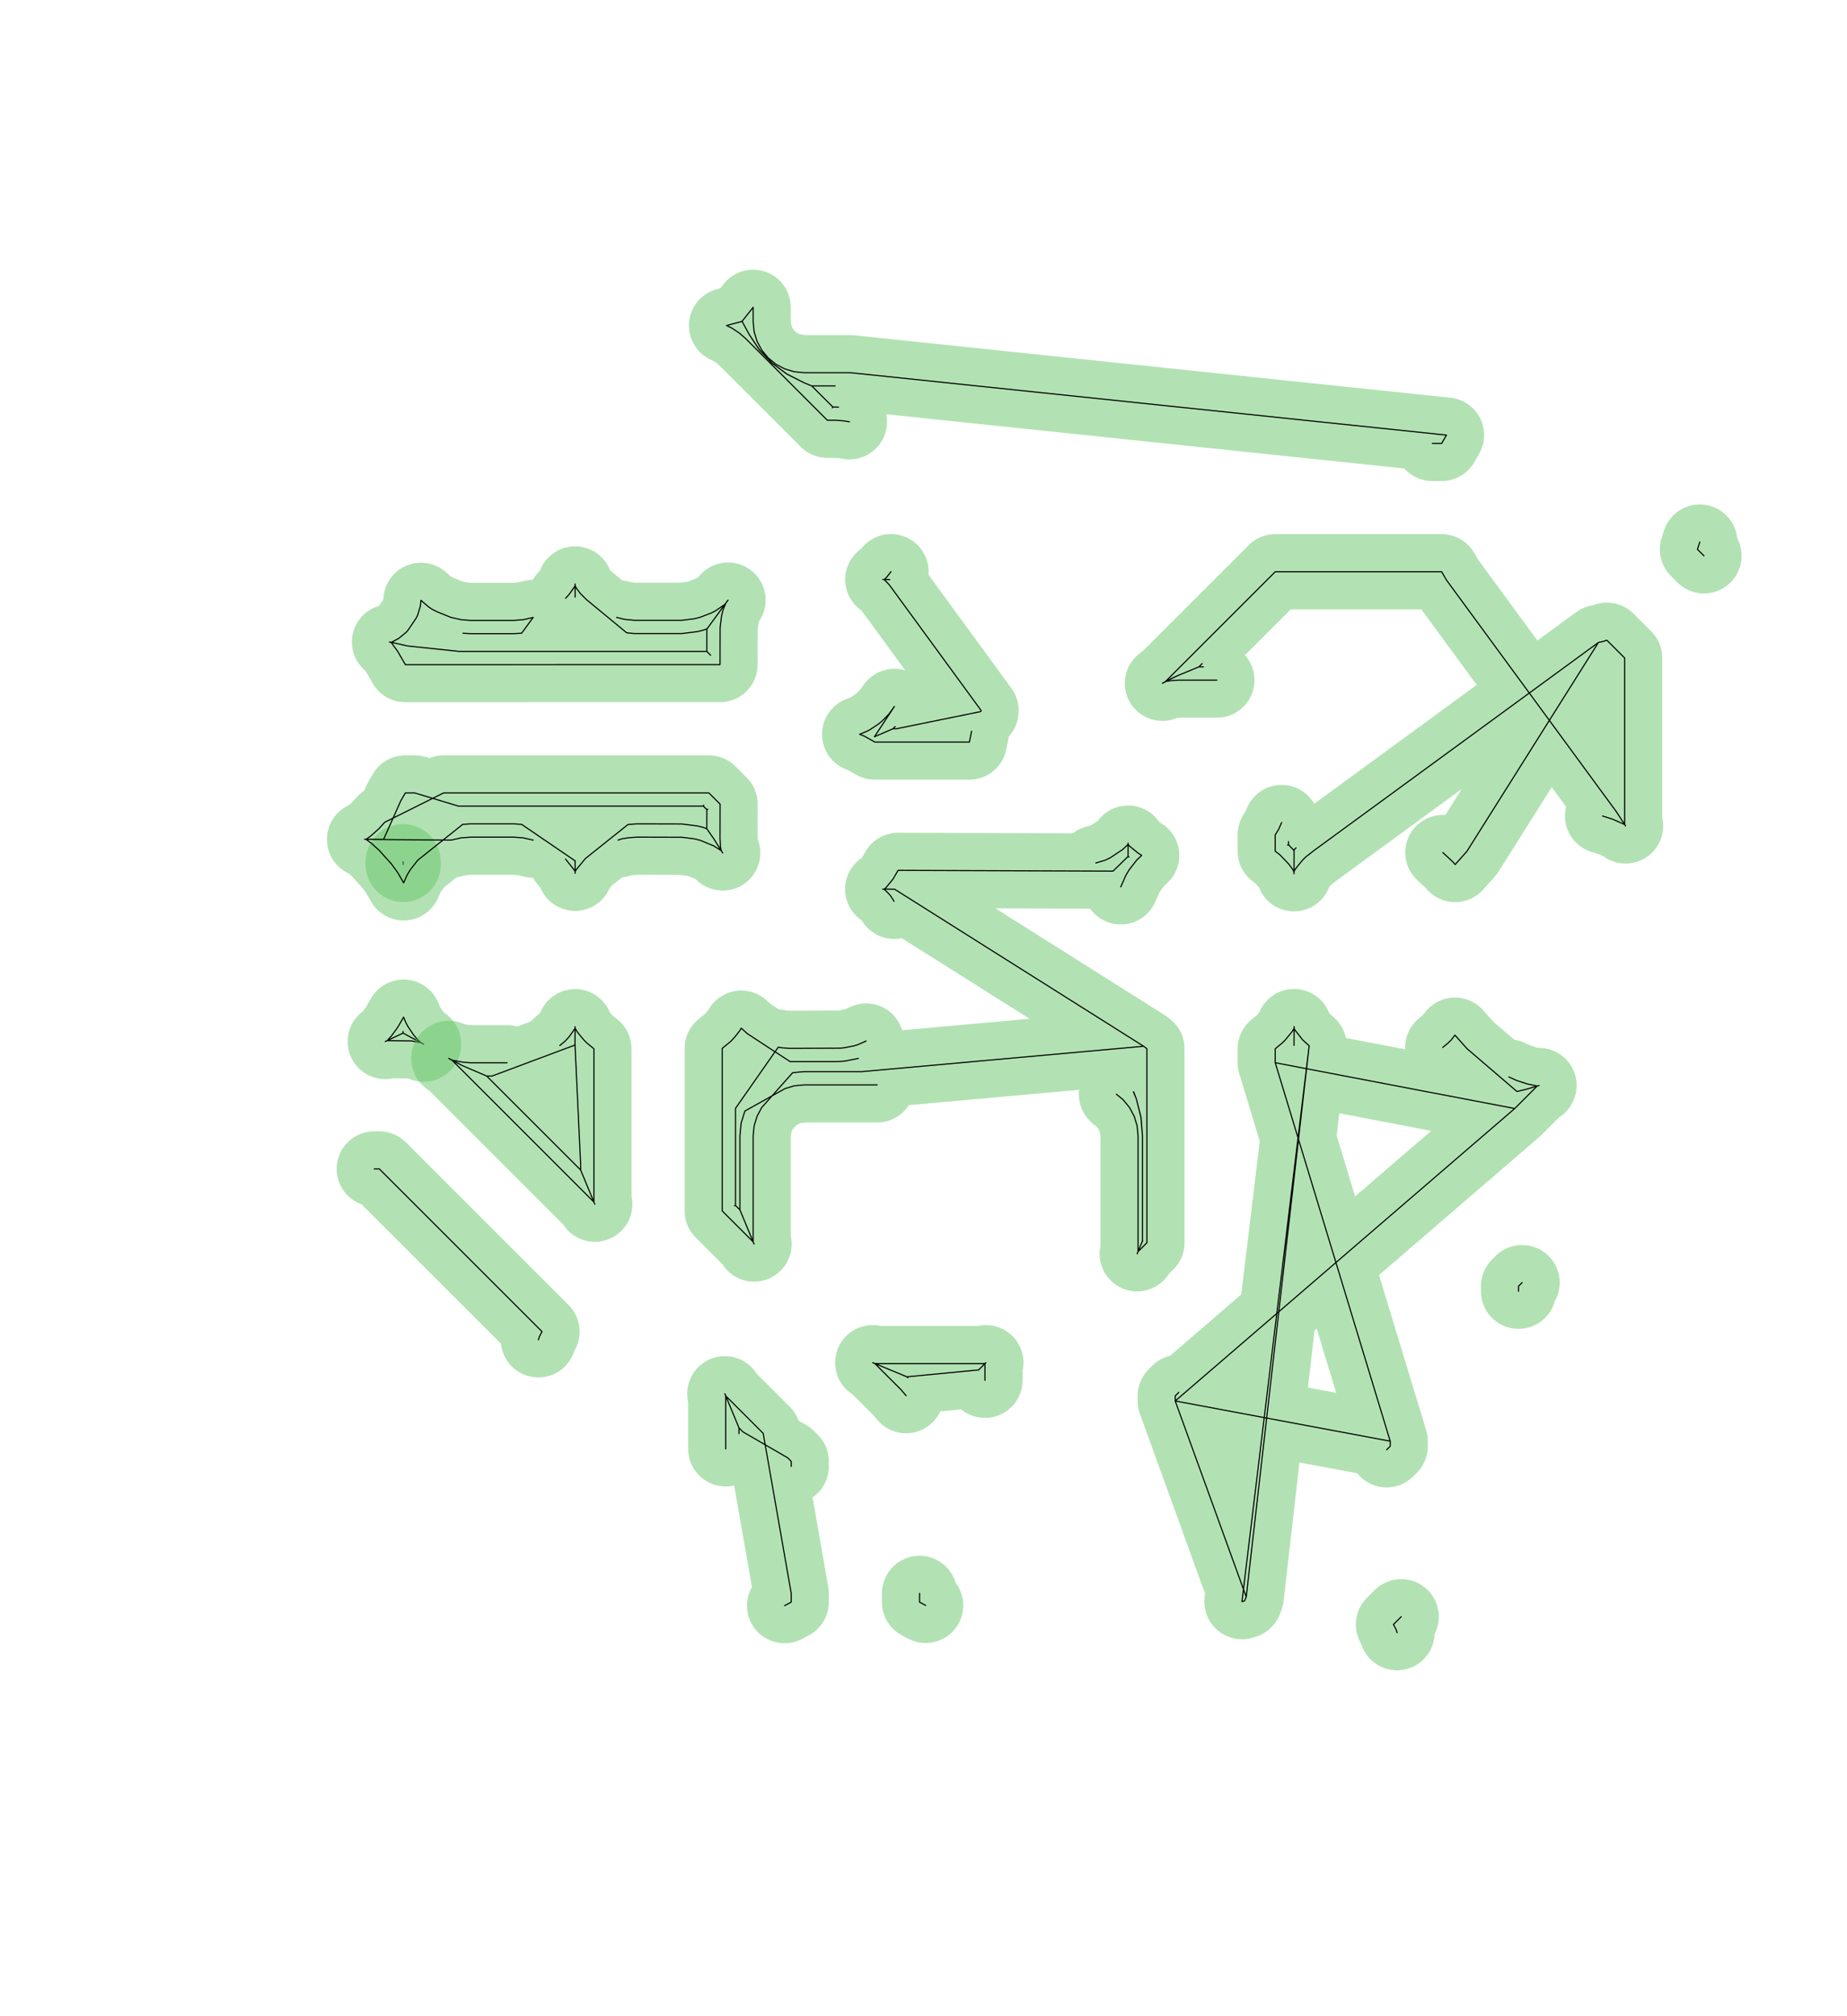 <?xml version="1.0" standalone="no"?>
<!DOCTYPE svg PUBLIC "-//W3C//DTD SVG 1.1//EN"
"http://www.w3.org/Graphics/SVG/1.1/DTD/svg11.dtd">
<!-- original:
<svg width="78.8976" height="86.1165" viewBox="0 0 1643.7 1794.09" version="1.1"
-->
<svg width="7889.76" height="8611.65" viewBox="0 0 1643.7 1794.09" version="1.1"
xmlns="http://www.w3.org/2000/svg"
xmlns:xlink="http://www.w3.org/1999/xlink">
<polyline points="358.826,769.393 358.79,766.947" style="stroke:rgb(103,198,105);stroke-width:66.929;fill:none;stroke-opacity:0.5;stroke-linecap:round;stroke-linejoin:round;;fill:none"/>
<polyline points="358.826,769.393 358.79,766.947" style="stroke:rgb(0,0,0);stroke-width:1px;fill:none;stroke-opacity:1;stroke-linecap:round;stroke-linejoin:round;;fill:none"/>
<polyline points="511.844,531.393 511.794,519.723 511.83,521.477 506.652,528.811 503.336,532.461 506.652,528.811 511.828,521.397 513.168,523.755 516.528,528.275 521.81,533.557 557.704,563.207 564.564,563.885 606.704,563.885 620.69,562.145 626.15,560.765 629.308,559.541 646.038,536.581 643.452,542.837 642.212,547.737 640.828,558.743 640.756,591.483 360.724,591.529 353.884,579.691 348.33,572.051 346.992,571.461 348.058,571.795 354.876,568.149 361.738,562.519 363.134,560.819 370.078,550.589 371.552,547.831 374.128,539.337 374.626,534.279 381.342,540.085 384.462,542.185 389.308,544.635 401.36,549.501 410.728,551.593 418.804,552.159 457.184,552.159 465.262,551.591 474.494,549.525 464.208,563.553 457.184,563.965 418.804,563.965 412.086,563.583 418.804,563.965 457.184,563.965 464.208,563.553 474.494,549.525 465.262,551.591 457.184,552.159 418.804,552.159 410.728,551.593 401.36,549.501 389.308,544.635 384.462,542.185 381.342,540.085 374.626,534.279 374.128,539.337 371.552,547.831 370.078,550.589 363.134,560.819 361.738,562.519 354.876,568.149 348.132,571.833 346.618,571.343 362.682,574.891 408.198,579.723 628.974,579.723 632.416,583.171 628.974,579.723 629.018,559.927 647.934,534.067 645.008,537.989 636.876,543.547 633.556,545.327 623.258,549.319 617.798,550.699 606.704,552.079 564.564,552.079 555.684,551.201 548.806,549.495" style="stroke:rgb(103,198,105);stroke-width:66.929;fill:none;stroke-opacity:0.5;stroke-linecap:round;stroke-linejoin:round;;fill:none"/>
<polyline points="511.844,531.393 511.794,519.723 511.83,521.477 506.652,528.811 503.336,532.461 506.652,528.811 511.828,521.397 513.168,523.755 516.528,528.275 521.81,533.557 557.704,563.207 564.564,563.885 606.704,563.885 620.69,562.145 626.15,560.765 629.308,559.541 646.038,536.581 643.452,542.837 642.212,547.737 640.828,558.743 640.756,591.483 360.724,591.529 353.884,579.691 348.33,572.051 346.992,571.461 348.058,571.795 354.876,568.149 361.738,562.519 363.134,560.819 370.078,550.589 371.552,547.831 374.128,539.337 374.626,534.279 381.342,540.085 384.462,542.185 389.308,544.635 401.36,549.501 410.728,551.593 418.804,552.159 457.184,552.159 465.262,551.591 474.494,549.525 464.208,563.553 457.184,563.965 418.804,563.965 412.086,563.583 418.804,563.965 457.184,563.965 464.208,563.553 474.494,549.525 465.262,551.591 457.184,552.159 418.804,552.159 410.728,551.593 401.36,549.501 389.308,544.635 384.462,542.185 381.342,540.085 374.626,534.279 374.128,539.337 371.552,547.831 370.078,550.589 363.134,560.819 361.738,562.519 354.876,568.149 348.132,571.833 346.618,571.343 362.682,574.891 408.198,579.723 628.974,579.723 632.416,583.171 628.974,579.723 629.018,559.927 647.934,534.067 645.008,537.989 636.876,543.547 633.556,545.327 623.258,549.319 617.798,550.699 606.704,552.079 564.564,552.079 555.684,551.201 548.806,549.495" style="stroke:rgb(0,0,0);stroke-width:1px;fill:none;stroke-opacity:1;stroke-linecap:round;stroke-linejoin:round;;fill:none"/>
<polyline points="549.992,747.667 554.124,746.413 559.704,745.573 566.556,745.069 606.816,745.169 617.798,746.549 623.258,747.929 635.316,752.915 641.85,757.109 641.268,754.191 640.748,746.443 640.816,715.667 630.87,705.719 394.728,705.719 342.36,731.829 337.31,737.437 330.27,743.777 325.762,747.053 330.306,750.357 337.286,756.643 348.306,768.863 353.884,776.531 359.214,785.755 362.226,778.933 365.126,774.093 371.766,765.583 411.808,733.679 418.804,733.263 457.184,733.263 464.202,733.681 511.814,766.165 511.814,765.903 511.814,777.239 511.814,775.683 510.86,774.093 503.308,764.621 510.86,774.093 511.814,775.683 512.766,774.093 520.918,764.145 558.874,733.829 566.584,733.263 606.844,733.363 620.69,735.103 626.15,736.483 629.068,737.689 635.144,746.431 643.168,759.145 635.144,746.431 628.96,737.533 628.998,720.545 629.904,720.173 628.998,720.545 625.978,717.525 626.352,716.627 625.978,717.525 408.232,717.525 369.08,705.719 360.724,705.719 356.678,712.723 341.374,747.055 324.402,747.051 401.442,747.725 410.49,745.677 418.804,745.069 457.184,745.069 465.5,745.681 474.486,747.715" style="stroke:rgb(103,198,105);stroke-width:66.929;fill:none;stroke-opacity:0.5;stroke-linecap:round;stroke-linejoin:round;;fill:none"/>
<polyline points="549.992,747.667 554.124,746.413 559.704,745.573 566.556,745.069 606.816,745.169 617.798,746.549 623.258,747.929 635.316,752.915 641.85,757.109 641.268,754.191 640.748,746.443 640.816,715.667 630.87,705.719 394.728,705.719 342.36,731.829 337.31,737.437 330.27,743.777 325.762,747.053 330.306,750.357 337.286,756.643 348.306,768.863 353.884,776.531 359.214,785.755 362.226,778.933 365.126,774.093 371.766,765.583 411.808,733.679 418.804,733.263 457.184,733.263 464.202,733.681 511.814,766.165 511.814,765.903 511.814,777.239 511.814,775.683 510.86,774.093 503.308,764.621 510.86,774.093 511.814,775.683 512.766,774.093 520.918,764.145 558.874,733.829 566.584,733.263 606.844,733.363 620.69,735.103 626.15,736.483 629.068,737.689 635.144,746.431 643.168,759.145 635.144,746.431 628.96,737.533 628.998,720.545 629.904,720.173 628.998,720.545 625.978,717.525 626.352,716.627 625.978,717.525 408.232,717.525 369.08,705.719 360.724,705.719 356.678,712.723 341.374,747.055 324.402,747.051 401.442,747.725 410.49,745.677 418.804,745.069 457.184,745.069 465.5,745.681 474.486,747.715" style="stroke:rgb(0,0,0);stroke-width:1px;fill:none;stroke-opacity:1;stroke-linecap:round;stroke-linejoin:round;;fill:none"/>
<polyline points="342.816,926.969 344.612,926.169 348.33,922.037 353.87,914.421 359.156,905.285 361.16,910.137 362.94,913.457 367.844,920.787 370.224,923.687 374.522,927.969 376.99,929.305 358.662,919.459 358.714,918.029 358.662,919.459 344.612,926.169 365.922,926.413 374.338,927.871" style="stroke:rgb(103,198,105);stroke-width:66.929;fill:none;stroke-opacity:0.5;stroke-linecap:round;stroke-linejoin:round;;fill:none"/>
<polyline points="342.816,926.969 344.612,926.169 348.33,922.037 353.87,914.421 359.156,905.285 361.16,910.137 362.94,913.457 367.844,920.787 370.224,923.687 374.522,927.969 376.99,929.305 358.662,919.459 358.714,918.029 358.662,919.459 344.612,926.169 365.922,926.413 374.338,927.871" style="stroke:rgb(0,0,0);stroke-width:1px;fill:none;stroke-opacity:1;stroke-linecap:round;stroke-linejoin:round;;fill:none"/>
<polyline points="333.066,1040.36 337.57,1040.36 482.366,1185.16 480.014,1189.56 479.132,1192.46" style="stroke:rgb(103,198,105);stroke-width:66.929;fill:none;stroke-opacity:0.5;stroke-linecap:round;stroke-linejoin:round;;fill:none"/>
<polyline points="333.066,1040.36 337.57,1040.36 482.366,1185.16 480.014,1189.56 479.132,1192.46" style="stroke:rgb(0,0,0);stroke-width:1px;fill:none;stroke-opacity:1;stroke-linecap:round;stroke-linejoin:round;;fill:none"/>
<polyline points="451.27,945.859 418.804,945.859 412.22,945.379 402.174,943.557 399.372,941.963 411.756,948.535 433.07,957.665 437.992,957.665 511.724,930.071 511.8,913.777 511.726,930.157 516.722,1036.22 516.722,1041.32 529.328,1071.75 516.722,1041.32 433.07,957.665 411.756,948.535 401.366,943.121 402.374,943.665 528.526,1069.82 528.528,933.409 522.248,928.239 519.588,925.579 514.042,918.845 511.83,915.177 506.652,922.511 502.872,926.671 498.184,930.513" style="stroke:rgb(103,198,105);stroke-width:66.929;fill:none;stroke-opacity:0.5;stroke-linecap:round;stroke-linejoin:round;;fill:none"/>
<polyline points="451.27,945.859 418.804,945.859 412.22,945.379 402.174,943.557 399.372,941.963 411.756,948.535 433.07,957.665 437.992,957.665 511.724,930.071 511.8,913.777 511.726,930.157 516.722,1036.22 516.722,1041.32 529.328,1071.75 516.722,1041.32 433.07,957.665 411.756,948.535 401.366,943.121 402.374,943.665 528.526,1069.82 528.528,933.409 522.248,928.239 519.588,925.579 514.042,918.845 511.83,915.177 506.652,922.511 502.872,926.671 498.184,930.513" style="stroke:rgb(0,0,0);stroke-width:1px;fill:none;stroke-opacity:1;stroke-linecap:round;stroke-linejoin:round;;fill:none"/>
<polyline points="704.128,1305.12 704.128,1300.62 700.952,1297.44 680.966,1285.87 679.182,1275.68 645.858,1242.36 645.058,1240.43 645.858,1242.36 645.858,1289.52 645.858,1242.36 657.664,1270.86 657.664,1275.95 657.664,1270.86 661.268,1274.46 680.966,1285.87 704.128,1418.06 704.128,1425.9 698.23,1429.05" style="stroke:rgb(103,198,105);stroke-width:66.929;fill:none;stroke-opacity:0.5;stroke-linecap:round;stroke-linejoin:round;;fill:none"/>
<polyline points="704.128,1305.12 704.128,1300.62 700.952,1297.44 680.966,1285.87 679.182,1275.68 645.858,1242.36 645.058,1240.43 645.858,1242.36 645.858,1289.52 645.858,1242.36 657.664,1270.86 657.664,1275.95 657.664,1270.86 661.268,1274.46 680.966,1285.87 704.128,1418.06 704.128,1425.9 698.23,1429.05" style="stroke:rgb(0,0,0);stroke-width:1px;fill:none;stroke-opacity:1;stroke-linecap:round;stroke-linejoin:round;;fill:none"/>
<polyline points="823.758,1428.82 818.318,1425.91 818.318,1418.12" style="stroke:rgb(103,198,105);stroke-width:66.929;fill:none;stroke-opacity:0.5;stroke-linecap:round;stroke-linejoin:round;;fill:none"/>
<polyline points="823.758,1428.82 818.318,1425.91 818.318,1418.12" style="stroke:rgb(0,0,0);stroke-width:1px;fill:none;stroke-opacity:1;stroke-linecap:round;stroke-linejoin:round;;fill:none"/>
<polyline points="806.382,1242.15 801.596,1236.59 778.586,1213.58 807.09,1225.38 807.94,1226.24 807.09,1225.38 870.896,1219.25 876.568,1213.58 876.568,1228.48 876.568,1213.58 877.368,1212.78 876.568,1213.58 778.586,1213.58 776.654,1212.78" style="stroke:rgb(103,198,105);stroke-width:66.929;fill:none;stroke-opacity:0.5;stroke-linecap:round;stroke-linejoin:round;;fill:none"/>
<polyline points="806.382,1242.15 801.596,1236.59 778.586,1213.58 807.09,1225.38 807.94,1226.24 807.09,1225.38 870.896,1219.25 876.568,1213.58 876.568,1228.48 876.568,1213.58 877.368,1212.78 876.568,1213.58 778.586,1213.58 776.654,1212.78" style="stroke:rgb(0,0,0);stroke-width:1px;fill:none;stroke-opacity:1;stroke-linecap:round;stroke-linejoin:round;;fill:none"/>
<polyline points="780.654,965.549 715.544,965.549 706.71,966.419 698.578,968.885 662.874,988.853 659.558,999.687 658.462,1010.82 658.462,1076.77 671.068,1107.2 658.462,1076.77 654.524,1072.84 653.626,1073.21 654.524,1072.84 654.524,986.485 689.72,936.107 703.204,944.865 743.604,944.865 749.014,944.609 752.374,944.289 763.878,941.983 752.374,944.289 749.014,944.609 743.604,944.865 703.204,944.865 689.72,936.107 692.626,931.949 695.59,932.535 703.244,933.059 747.896,932.855 751.256,932.535 760.07,930.801 763.31,929.821 770.81,926.493 763.31,929.821 760.07,930.801 751.256,932.535 747.896,932.855 703.244,933.059 695.59,932.535 692.626,931.949 689.72,936.107 665.042,919.949 659.654,915.051 658.436,917.205 654.292,922.511 650.512,926.671 642.718,933.057 642.718,1077.73 670.268,1105.27 670.268,1010.82 671.138,1001.99 673.714,993.497 677.898,985.671 705.376,954.743 715.544,953.743 767.226,953.743 1017.76,931.183 1020.67,933.351 1020.67,1106.07 1012.8,1113.94 1012,1115.87 1016.73,1104.44 1016.96,1104.48 1016.73,1104.44 1016.73,1010.82 1015.43,994.441 1011.29,978.079 1008.63,971.697 1011.29,978.079 1008.86,971.835 1011.29,978.079 1015.37,994.451 1016.73,1010.82 1016.73,1104.44 1012.8,1113.94 1012.8,1010.82 1011.93,1001.99 1009.35,993.497 1005.17,985.671 999.538,978.809 993.566,973.907 999.538,978.809 1005.17,985.671 1009.35,993.497 1011.93,1001.99 1012.8,1010.82 1012.8,1113.94 1020.67,1106.07 1020.67,933.351 1017.76,931.183 796.09,791.383 786.676,791.303 790.74,795.171 792.88,797.771 795.69,802.209 792.88,797.771 790.74,795.171 786.676,791.303 785.53,791.307 787.12,791.303 788.804,789.633 794.718,782.413 799.23,774.619 990.518,775.317 1003.84,762.313 1004.76,762.703 1003.84,762.313 1003.92,751.541 999.08,756.075 988.036,763.433 983.456,765.593 975.196,768.093 983.456,765.593 988.036,763.433 999.08,756.075 1003.92,751.541 1003.93,750.373 1003.92,751.649 1005.77,753.499 1012.67,759.155 1016.04,761.327 1011.71,765.349 1004.89,774.093 1001.99,778.933 997.422,789.313" style="stroke:rgb(103,198,105);stroke-width:66.929;fill:none;stroke-opacity:0.5;stroke-linecap:round;stroke-linejoin:round;;fill:none"/>
<polyline points="780.654,965.549 715.544,965.549 706.71,966.419 698.578,968.885 662.874,988.853 659.558,999.687 658.462,1010.82 658.462,1076.77 671.068,1107.2 658.462,1076.77 654.524,1072.84 653.626,1073.21 654.524,1072.84 654.524,986.485 689.72,936.107 703.204,944.865 743.604,944.865 749.014,944.609 752.374,944.289 763.878,941.983 752.374,944.289 749.014,944.609 743.604,944.865 703.204,944.865 689.72,936.107 692.626,931.949 695.59,932.535 703.244,933.059 747.896,932.855 751.256,932.535 760.07,930.801 763.31,929.821 770.81,926.493 763.31,929.821 760.07,930.801 751.256,932.535 747.896,932.855 703.244,933.059 695.59,932.535 692.626,931.949 689.72,936.107 665.042,919.949 659.654,915.051 658.436,917.205 654.292,922.511 650.512,926.671 642.718,933.057 642.718,1077.73 670.268,1105.27 670.268,1010.82 671.138,1001.99 673.714,993.497 677.898,985.671 705.376,954.743 715.544,953.743 767.226,953.743 1017.76,931.183 1020.67,933.351 1020.67,1106.07 1012.8,1113.94 1012,1115.87 1016.73,1104.44 1016.96,1104.48 1016.73,1104.44 1016.73,1010.82 1015.43,994.441 1011.29,978.079 1008.63,971.697 1011.29,978.079 1008.86,971.835 1011.29,978.079 1015.37,994.451 1016.73,1010.82 1016.73,1104.44 1012.8,1113.94 1012.8,1010.82 1011.93,1001.99 1009.35,993.497 1005.17,985.671 999.538,978.809 993.566,973.907 999.538,978.809 1005.17,985.671 1009.35,993.497 1011.93,1001.99 1012.8,1010.82 1012.8,1113.94 1020.67,1106.07 1020.67,933.351 1017.76,931.183 796.09,791.383 786.676,791.303 790.74,795.171 792.88,797.771 795.69,802.209 792.88,797.771 790.74,795.171 786.676,791.303 785.53,791.307 787.12,791.303 788.804,789.633 794.718,782.413 799.23,774.619 990.518,775.317 1003.84,762.313 1004.76,762.703 1003.84,762.313 1003.92,751.541 999.08,756.075 988.036,763.433 983.456,765.593 975.196,768.093 983.456,765.593 988.036,763.433 999.08,756.075 1003.92,751.541 1003.93,750.373 1003.92,751.649 1005.77,753.499 1012.67,759.155 1016.04,761.327 1011.71,765.349 1004.89,774.093 1001.99,778.933 997.422,789.313" style="stroke:rgb(0,0,0);stroke-width:1px;fill:none;stroke-opacity:1;stroke-linecap:round;stroke-linejoin:round;;fill:none"/>
<polyline points="1140.57,732.043 1137.92,738.031 1134.86,743.029 1134.86,757.595 1139.13,760.869 1146.99,769.133 1150.33,773.673 1151.56,775.985 1151.62,756.381 1153.42,754.581 1151.62,756.381 1151.62,757.007 1146.66,751.799 1146.66,749.001 1146.66,751.799 1145.82,752.137 1146.66,751.799 1151.62,757.007 1151.56,777.669 1151.63,775.335 1153.73,772.195 1159.35,765.349 1162.01,762.689 1169.78,756.647 1422.49,571.793 1426.45,570.951 1430,569.799 1445.85,585.653 1445.85,733.851 1435.47,729.227 1426.14,726.229 1435.47,729.227 1445.85,733.851 1446.65,735.083 1438.47,722.487 1378.82,641.141 1422.49,571.793 1305.43,757.717 1294.97,769.453 1293.26,767.359 1284.03,758.783 1293.26,767.359 1294.97,769.453 1305.43,757.717 1378.82,641.141 1287.25,516.257 1282.97,508.859 1134.88,508.859 1037.22,606.517 1048.72,601.045 1066.93,593.503 1070.95,593.503 1066.93,593.503 1069.83,590.601 1066.93,593.503 1048.72,601.045 1041.85,604.167 1034.44,608.167 1037.22,606.517 1042.09,605.797 1048.72,605.309 1082.93,605.309" style="stroke:rgb(103,198,105);stroke-width:66.929;fill:none;stroke-opacity:0.5;stroke-linecap:round;stroke-linejoin:round;;fill:none"/>
<polyline points="1140.57,732.043 1137.92,738.031 1134.86,743.029 1134.86,757.595 1139.13,760.869 1146.99,769.133 1150.33,773.673 1151.56,775.985 1151.62,756.381 1153.42,754.581 1151.62,756.381 1151.62,757.007 1146.66,751.799 1146.66,749.001 1146.66,751.799 1145.82,752.137 1146.66,751.799 1151.62,757.007 1151.56,777.669 1151.63,775.335 1153.73,772.195 1159.35,765.349 1162.01,762.689 1169.78,756.647 1422.49,571.793 1426.45,570.951 1430,569.799 1445.85,585.653 1445.85,733.851 1435.47,729.227 1426.14,726.229 1435.47,729.227 1445.85,733.851 1446.65,735.083 1438.47,722.487 1378.82,641.141 1422.49,571.793 1305.43,757.717 1294.97,769.453 1293.26,767.359 1284.03,758.783 1293.26,767.359 1294.97,769.453 1305.43,757.717 1378.82,641.141 1287.25,516.257 1282.97,508.859 1134.88,508.859 1037.22,606.517 1048.72,601.045 1066.93,593.503 1070.95,593.503 1066.93,593.503 1069.83,590.601 1066.93,593.503 1048.72,601.045 1041.85,604.167 1034.44,608.167 1037.22,606.517 1042.09,605.797 1048.72,605.309 1082.93,605.309" style="stroke:rgb(0,0,0);stroke-width:1px;fill:none;stroke-opacity:1;stroke-linecap:round;stroke-linejoin:round;;fill:none"/>
<polyline points="864.634,650.783 862.704,660.429 778.484,660.429 768.908,655.017 765.004,653.521 771.524,650.825 774.484,649.245 781.804,644.369 784.424,642.229 790.848,635.805 795.984,628.699 778.184,655.741 794.644,648.623 796.652,646.613 794.644,648.623 797.708,648.623 872.754,633.319 873.028,632.929 873.058,632.261 791.424,520.509 786.862,515.767 791.848,515.837 785.634,515.755 787.07,515.767 788.938,513.899 792.932,508.781" style="stroke:rgb(103,198,105);stroke-width:66.929;fill:none;stroke-opacity:0.5;stroke-linecap:round;stroke-linejoin:round;;fill:none"/>
<polyline points="864.634,650.783 862.704,660.429 778.484,660.429 768.908,655.017 765.004,653.521 771.524,650.825 774.484,649.245 781.804,644.369 784.424,642.229 790.848,635.805 795.984,628.699 778.184,655.741 794.644,648.623 796.652,646.613 794.644,648.623 797.708,648.623 872.754,633.319 873.028,632.929 873.058,632.261 791.424,520.509 786.862,515.767 791.848,515.837 785.634,515.755 787.07,515.767 788.938,513.899 792.932,508.781" style="stroke:rgb(0,0,0);stroke-width:1px;fill:none;stroke-opacity:1;stroke-linecap:round;stroke-linejoin:round;;fill:none"/>
<polyline points="755.956,375.399 750.232,374.497 743.604,374.009 736.24,374.009 663.402,301.153 658.104,296.541 651.072,291.853 646.556,289.731 660.408,286.017 666.784,297.769 675.912,311.539 687.124,323.251 700.32,332.979 715.544,340.649 722.438,343.503 741.13,362.203 740.792,362.959 741.13,362.203 746.192,362.393 741.13,362.203 722.438,343.503 743.228,343.503 722.438,343.503 715.544,340.649 700.346,332.935 687.154,323.217 675.968,311.495 666.784,297.769 660.384,285.971 670.268,273.487 670.268,286.425 671.138,295.257 673.714,303.751 677.898,311.577 683.528,318.439 690.39,324.069 698.216,328.253 706.71,330.829 715.544,331.697 756.824,331.697 1287.27,387.245 1282.98,394.667 1274.67,394.667" style="stroke:rgb(103,198,105);stroke-width:66.929;fill:none;stroke-opacity:0.5;stroke-linecap:round;stroke-linejoin:round;;fill:none"/>
<polyline points="755.956,375.399 750.232,374.497 743.604,374.009 736.24,374.009 663.402,301.153 658.104,296.541 651.072,291.853 646.556,289.731 660.408,286.017 666.784,297.769 675.912,311.539 687.124,323.251 700.32,332.979 715.544,340.649 722.438,343.503 741.13,362.203 740.792,362.959 741.13,362.203 746.192,362.393 741.13,362.203 722.438,343.503 743.228,343.503 722.438,343.503 715.544,340.649 700.346,332.935 687.154,323.217 675.968,311.495 666.784,297.769 660.384,285.971 670.268,273.487 670.268,286.425 671.138,295.257 673.714,303.751 677.898,311.577 683.528,318.439 690.39,324.069 698.216,328.253 706.71,330.829 715.544,331.697 756.824,331.697 1287.27,387.245 1282.98,394.667 1274.67,394.667" style="stroke:rgb(0,0,0);stroke-width:1px;fill:none;stroke-opacity:1;stroke-linecap:round;stroke-linejoin:round;;fill:none"/>
<polyline points="1512.71,482.429 1510.6,488.905 1516.41,494.719" style="stroke:rgb(103,198,105);stroke-width:66.929;fill:none;stroke-opacity:0.5;stroke-linecap:round;stroke-linejoin:round;;fill:none"/>
<polyline points="1512.71,482.429 1510.6,488.905 1516.41,494.719" style="stroke:rgb(0,0,0);stroke-width:1px;fill:none;stroke-opacity:1;stroke-linecap:round;stroke-linejoin:round;;fill:none"/>
<polyline points="1354.56,1141.54 1351.38,1144.72 1351.38,1149.22" style="stroke:rgb(103,198,105);stroke-width:66.929;fill:none;stroke-opacity:0.5;stroke-linecap:round;stroke-linejoin:round;;fill:none"/>
<polyline points="1354.56,1141.54 1351.38,1144.72 1351.38,1149.22" style="stroke:rgb(0,0,0);stroke-width:1px;fill:none;stroke-opacity:1;stroke-linecap:round;stroke-linejoin:round;;fill:none"/>
<polyline points="1246.98,1438.89 1240.06,1445.81 1242.41,1450.2 1243.29,1453.1" style="stroke:rgb(103,198,105);stroke-width:66.929;fill:none;stroke-opacity:0.5;stroke-linecap:round;stroke-linejoin:round;;fill:none"/>
<polyline points="1246.98,1438.89 1240.06,1445.81 1242.41,1450.2 1243.29,1453.1" style="stroke:rgb(0,0,0);stroke-width:1px;fill:none;stroke-opacity:1;stroke-linecap:round;stroke-linejoin:round;;fill:none"/>
<polyline points="1109.06,1421.25 1107.62,1424.75 1105.25,1425.47 1162.61,951.143 1134.86,945.835 1162.61,951.143 1165.07,930.761 1159.35,925.579 1152.57,916.905 1151.65,915.373 1151.65,913.657 1151.57,930.439 1151.65,915.349 1149.45,918.679 1143.8,925.579 1141.14,928.239 1134.86,933.409 1134.86,945.835 1237.19,1282.67 1237.19,1287.17 1234.01,1290.35 1237.19,1287.17 1237.19,1282.67 1045.86,1246.88 1109.06,1421.25 1165.07,930.761 1162.61,951.143 1348,986.601 1368.02,966.575 1358.98,964.651 1349.96,961.721 1342.8,958.531 1349.96,961.721 1358.98,964.651 1368.02,966.575 1369.63,966.097 1357.93,969.563 1350,971.453 1305.52,933.327 1294.81,921.265 1291.44,925.579 1288.78,928.239 1283.95,932.215 1288.78,928.239 1291.44,925.579 1294.81,921.265 1305.52,933.327 1350,971.453 1357.93,969.563 1368.02,966.575 1348,986.601 1045.86,1246.88 1045.86,1242.38 1049.04,1239.2" style="stroke:rgb(103,198,105);stroke-width:66.929;fill:none;stroke-opacity:0.5;stroke-linecap:round;stroke-linejoin:round;;fill:none"/>
<polyline points="1109.06,1421.25 1107.62,1424.75 1105.25,1425.47 1162.61,951.143 1134.86,945.835 1162.61,951.143 1165.07,930.761 1159.35,925.579 1152.57,916.905 1151.65,915.373 1151.65,913.657 1151.57,930.439 1151.65,915.349 1149.45,918.679 1143.8,925.579 1141.14,928.239 1134.86,933.409 1134.86,945.835 1237.19,1282.67 1237.19,1287.17 1234.01,1290.35 1237.19,1287.17 1237.19,1282.67 1045.86,1246.88 1109.06,1421.25 1165.07,930.761 1162.61,951.143 1348,986.601 1368.02,966.575 1358.98,964.651 1349.96,961.721 1342.8,958.531 1349.96,961.721 1358.98,964.651 1368.02,966.575 1369.63,966.097 1357.93,969.563 1350,971.453 1305.52,933.327 1294.81,921.265 1291.44,925.579 1288.78,928.239 1283.95,932.215 1288.78,928.239 1291.44,925.579 1294.81,921.265 1305.52,933.327 1350,971.453 1357.93,969.563 1368.02,966.575 1348,986.601 1045.86,1246.88 1045.86,1242.38 1049.04,1239.2" style="stroke:rgb(0,0,0);stroke-width:1px;fill:none;stroke-opacity:1;stroke-linecap:round;stroke-linejoin:round;;fill:none"/>
</svg>
